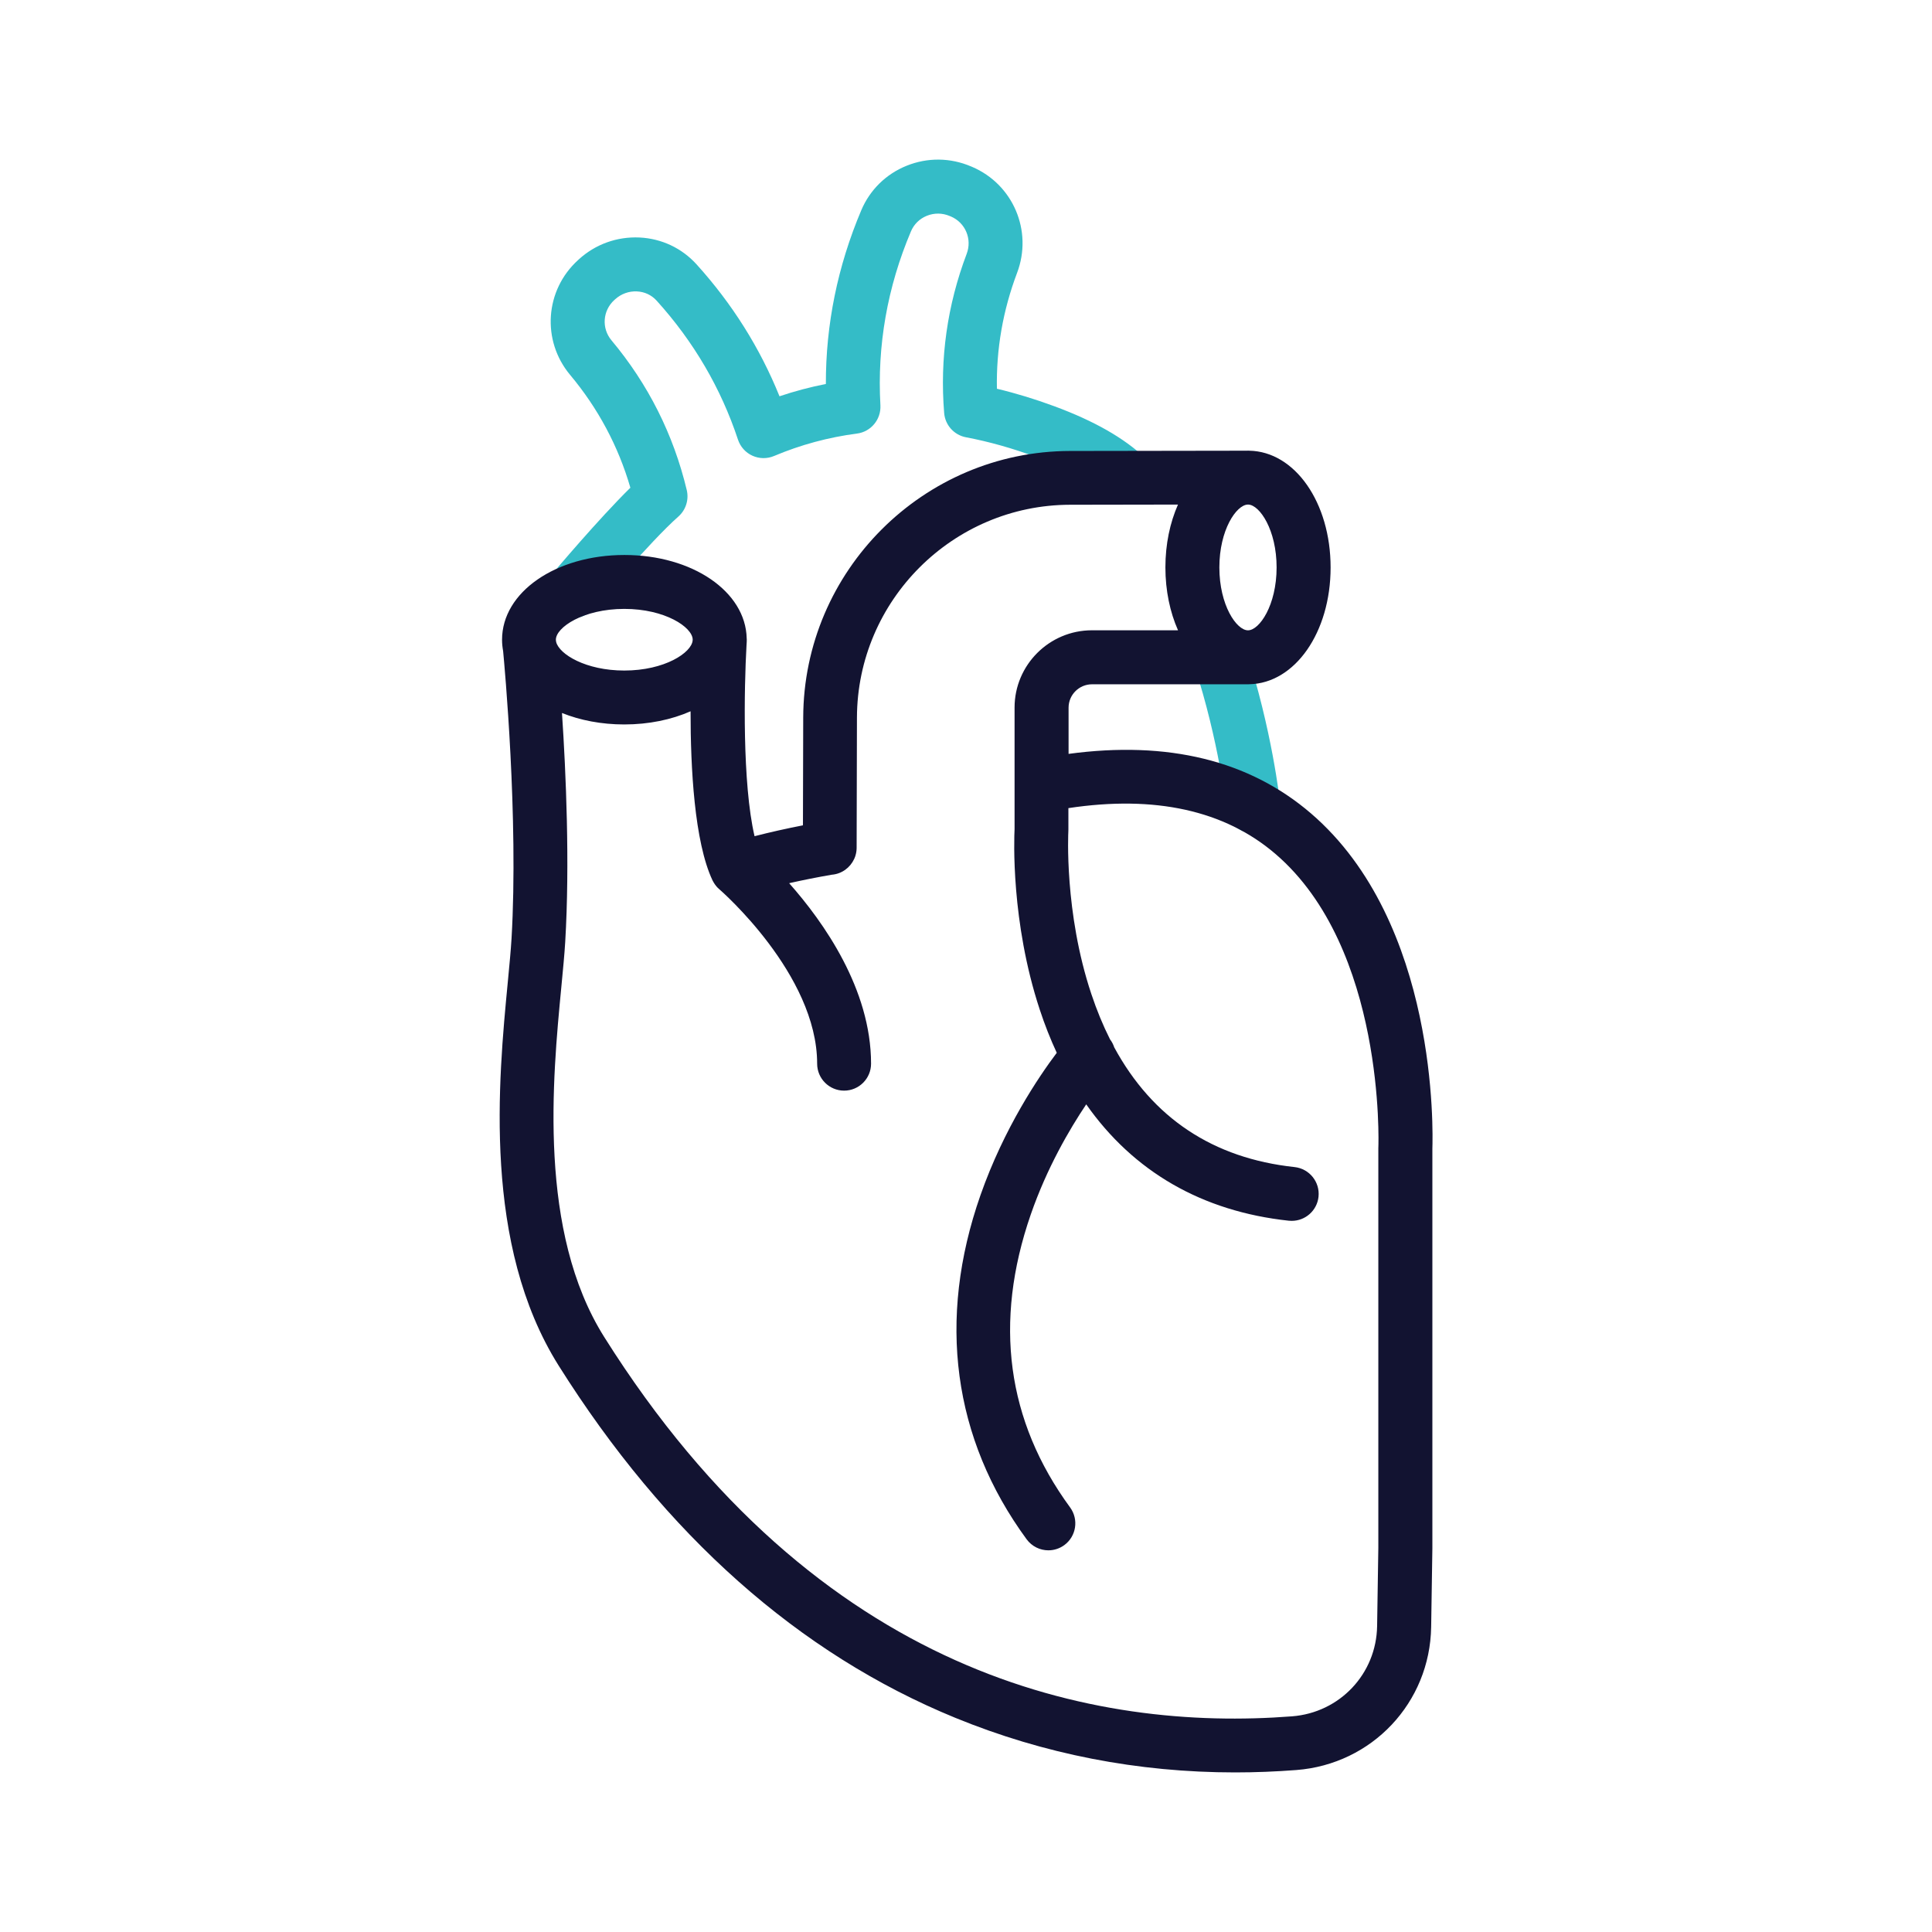 <?xml version="1.0" encoding="UTF-8" standalone="no"?>
<!-- Generator: Adobe Illustrator 24.1.2, SVG Export Plug-In . SVG Version: 6.00 Build 0)  -->

<svg
   version="1.1"
   id="Warstwa_1"
   x="0px"
   y="0px"
   viewBox="0 0 430 430"
   style="enable-background:new 0 0 430 430;"
   xml:space="preserve"
   sodipodi:docname="blood.svg"
   inkscape:version="1.2.1 (9c6d41e410, 2022-07-14)"
   xmlns:inkscape="http://www.inkscape.org/namespaces/inkscape"
   xmlns:sodipodi="http://sodipodi.sourceforge.net/DTD/sodipodi-0.dtd"
   xmlns="http://www.w3.org/2000/svg"
   xmlns:svg="http://www.w3.org/2000/svg"><defs
   id="defs878" /><sodipodi:namedview
   id="namedview876"
   pagecolor="#ffffff"
   bordercolor="#000000"
   borderopacity="0.25"
   inkscape:showpageshadow="2"
   inkscape:pageopacity="0.0"
   inkscape:pagecheckerboard="0"
   inkscape:deskcolor="#d1d1d1"
   showgrid="false"
   inkscape:zoom="1.6837209"
   inkscape:cx="95.918508"
   inkscape:cy="215.29696"
   inkscape:window-width="2560"
   inkscape:window-height="1009"
   inkscape:window-x="0"
   inkscape:window-y="0"
   inkscape:window-maximized="1"
   inkscape:current-layer="g869" />
<style
   type="text/css"
   id="style863">
	.st0{fill:#121331;}
	.st1{fill:#08A284;}
	.st2{fill:none;stroke:#08A284;stroke-width:12;stroke-linecap:round;stroke-linejoin:round;stroke-miterlimit:10;}
	.st3{fill:none;stroke:#121331;stroke-width:12;stroke-linecap:round;stroke-linejoin:round;stroke-miterlimit:10;}
	.st4{fill:#08A688;}
	.st5{fill:#08a88a;}
	.st6{fill:#08a88a;}
</style>
<g
   id="g873">
	<g
   id="g869">
		<path
   class="st1"
   d="M234.78,90.46c-4.31-1.6-8.63-2.92-12.9-3.94c-0.17-8.8,1.34-17.45,4.49-25.79    c3.53-9.33-0.87-19.7-10.03-23.6l-0.22-0.09c-4.61-1.97-9.7-2.02-14.34-0.15c-4.59,1.85-8.17,5.37-10.09,9.91    c-5.26,12.43-7.91,25.41-7.88,38.66c-3.49,0.69-6.94,1.6-10.32,2.74c-4.34-10.75-10.53-20.6-18.46-29.36    c-3.28-3.62-7.78-5.74-12.69-5.98c-5-0.23-9.8,1.48-13.52,4.87l-0.17,0.16c-7.37,6.69-8.15,17.91-1.76,25.55    c6.23,7.45,10.73,15.88,13.41,25.11c-7.08,6.96-16.86,18.57-17.33,19.13c-2.13,2.54-1.81,6.32,0.73,8.45    c1.13,0.95,2.5,1.41,3.86,1.41c1.71,0,3.41-0.73,4.59-2.14c0.13-0.15,12.55-14.89,18.83-20.43c1.66-1.47,2.38-3.73,1.87-5.89    c-2.95-12.35-8.58-23.57-16.76-33.34c-2.24-2.68-1.96-6.61,0.64-8.97l0.18-0.16c1.34-1.22,3.07-1.84,4.86-1.75    c1.7,0.08,3.25,0.81,4.37,2.05c8.22,9.08,14.32,19.49,18.11,30.94c0.53,1.59,1.69,2.89,3.22,3.58c1.53,0.69,3.27,0.71,4.81,0.06    c5.9-2.49,12.11-4.17,18.45-4.99c3.12-0.4,5.39-3.15,5.22-6.29c-0.75-13.28,1.54-26.31,6.8-38.72c0.67-1.58,1.92-2.81,3.53-3.46    c1.66-0.67,3.48-0.65,5.12,0.06l0.25,0.1c3.21,1.37,4.75,5.02,3.5,8.31c-4.32,11.41-6,23.33-5.01,35.43    c0.22,2.69,2.21,4.9,4.87,5.4c5.1,0.96,10.34,2.44,15.6,4.39c7.27,2.7,12.52,5.63,16.05,8.95c2.41,2.27,6.21,2.16,8.48-0.25    c2.27-2.41,2.17-6.21-0.25-8.48C250.16,97.48,243.58,93.73,234.78,90.46z"
   id="path865"
   style="fill:#34bcc7;fill-opacity:1" />
		<path
   class="st1"
   d="M284.91,178.81c-0.07-0.66-1.77-16.32-7.67-34.38c-1.03-3.15-4.42-4.87-7.57-3.84    c-3.15,1.03-4.87,4.42-3.84,7.57c5.48,16.78,7.12,31.72,7.14,31.92c0.33,3.08,2.93,5.37,5.96,5.37c0.21,0,0.42-0.01,0.64-0.03    C282.87,185.06,285.26,182.11,284.91,178.81z"
   id="path867"
   style="fill:#34bcc7;fill-opacity:1" />
	</g>
	<path
   class="st0"
   d="M291.76,181.02c-13.73-11.79-31.86-16.21-53.93-13.23v-10.28c0-2.87,2.34-5.21,5.22-5.21h34.72   c0.09,0,0.18-0.01,0.27-0.01c10.17-0.19,18.11-11.54,18.11-25.99c0-14.46-7.94-25.8-18.11-25.99c0,0,0,0,0,0h0   c-0.08,0-0.17-0.01-0.25-0.01c-0.09,0-0.18,0.01-0.28,0.01l-39.34,0.06c-32.66,0.06-59.31,26.68-59.4,59.34l-0.06,23.98   c-3.7,0.72-7.3,1.53-10.77,2.42c-2.75-11.72-2.32-33.16-1.79-42.47c0.02-0.27,0.04-0.55,0.05-0.82c0-0.02,0-0.04,0-0.07   c0-0.02,0-0.04,0-0.07c0-0.1,0.01-0.2,0.01-0.31c0-0.05,0-0.1-0.01-0.15c0-0.05,0-0.11-0.01-0.16   c-0.24-10.42-12.1-18.54-27.22-18.54c-15.27,0-27.23,8.28-27.23,18.86c0,0.86,0.09,1.71,0.24,2.53c0.28,2.97,3.45,37.12,1.87,64   c-0.16,2.66-0.47,5.9-0.83,9.66c-2.1,21.85-5.62,58.42,11.32,85.37c23.75,37.75,53.45,64.12,88.28,78.39   c19.72,8.08,40.61,12.15,62.28,12.15c4.51,0,9.05-0.18,13.62-0.53c16.84-1.29,29.75-14.98,30.01-31.85l0.27-17.51v-88.94   C318.91,252.13,320.15,205.39,291.76,181.02z M277.7,112.3h0.13c2.54,0.09,6.3,5.65,6.3,13.99c0,8.42-3.83,14-6.37,14   s-6.37-5.58-6.37-14C271.39,117.95,275.16,112.4,277.7,112.3z M138.95,135.52c9.09,0,15.14,4.07,15.22,6.8   c0,0.07-0.01,0.13-0.01,0.21c-0.22,2.73-6.22,6.71-15.21,6.71c-8.58,0-14.45-3.62-15.16-6.33c0-0.01,0-0.01,0-0.02   c-0.04-0.17-0.07-0.35-0.07-0.51C123.72,139.65,129.8,135.52,138.95,135.52z M306.78,255.26c0,0.09-0.01,0.18-0.01,0.27l0,88.97   l-0.27,17.42c-0.17,10.63-8.31,19.26-18.94,20.08c-43.49,3.36-105.36-8.56-153.09-84.44c-14.77-23.48-11.49-57.5-9.54-77.83   c0.37-3.88,0.7-7.23,0.87-10.1c1.04-17.55,0.17-37.56-0.72-50.94c4.04,1.62,8.76,2.55,13.86,2.55c5.48,0,10.53-1.07,14.76-2.93   c-0.01,12.56,0.84,29.04,4.88,37.63c0.01,0.01,0.01,0.02,0.02,0.03c0.02,0.04,0.04,0.08,0.06,0.11c0.11,0.22,0.24,0.43,0.38,0.64   c0.04,0.06,0.09,0.13,0.13,0.19c0.16,0.22,0.33,0.43,0.52,0.63c0.04,0.04,0.08,0.08,0.12,0.11c0.1,0.1,0.19,0.19,0.3,0.28   c0.22,0.19,21.76,18.9,21.76,38.81c0,3.31,2.69,6,6,6s6-2.69,6-6c0-16.6-10.57-31.53-18.23-40.17c3.08-0.7,6.26-1.33,9.51-1.89   c2.21-0.18,4.07-1.57,4.96-3.5c0.01-0.02,0.02-0.04,0.03-0.06c0.06-0.13,0.11-0.26,0.16-0.4c0.02-0.06,0.04-0.11,0.06-0.17   c0.03-0.1,0.06-0.21,0.09-0.32c0.02-0.09,0.05-0.18,0.07-0.27c0.02-0.09,0.03-0.17,0.05-0.26c0.02-0.11,0.04-0.23,0.05-0.34   c0.01-0.08,0.01-0.15,0.02-0.23c0.01-0.12,0.02-0.25,0.02-0.38c0-0.02,0-0.05,0-0.07l0.07-28.96   c0.07-26.08,21.35-47.33,47.42-47.38l24.03-0.04c-1.77,4.01-2.8,8.79-2.8,13.97c0,5.2,1.03,9.99,2.81,14.01h-19.16   c-9.49,0-17.22,7.72-17.22,17.21v17.25c0,0.04,0,0.08,0,0.13v9.67c-0.1,2.03-0.85,20.58,5.6,40.15c1.11,3.38,2.38,6.59,3.79,9.63   c-3.99,5.3-11.73,16.72-16.98,31.69c-9.7,27.69-6.15,54.17,10.28,76.59c1.18,1.6,3,2.45,4.84,2.45c1.23,0,2.47-0.38,3.54-1.16   c2.67-1.96,3.25-5.71,1.29-8.39c-14.11-19.26-17.06-41.19-8.76-65.18c3.59-10.37,8.61-18.96,12.35-24.53   c10.51,14.98,25.79,23.83,45.09,25.9c0.22,0.02,0.43,0.03,0.65,0.03c3.03,0,5.63-2.28,5.96-5.36c0.35-3.29-2.03-6.25-5.33-6.61   c-18.13-1.95-31.59-10.9-40.14-26.65c-0.21-0.63-0.51-1.23-0.93-1.77c-1.57-3.12-2.96-6.49-4.17-10.12   c-6.06-18.15-5.12-35.98-5.11-36.16c0-0.05,0-0.09,0-0.14c0-0.07,0.01-0.14,0.01-0.21v-4.84c19.27-2.91,34.76,0.49,46.08,10.19   C308.36,211.04,306.8,254.82,306.78,255.26z"
   id="path871" />
</g>
</svg>
